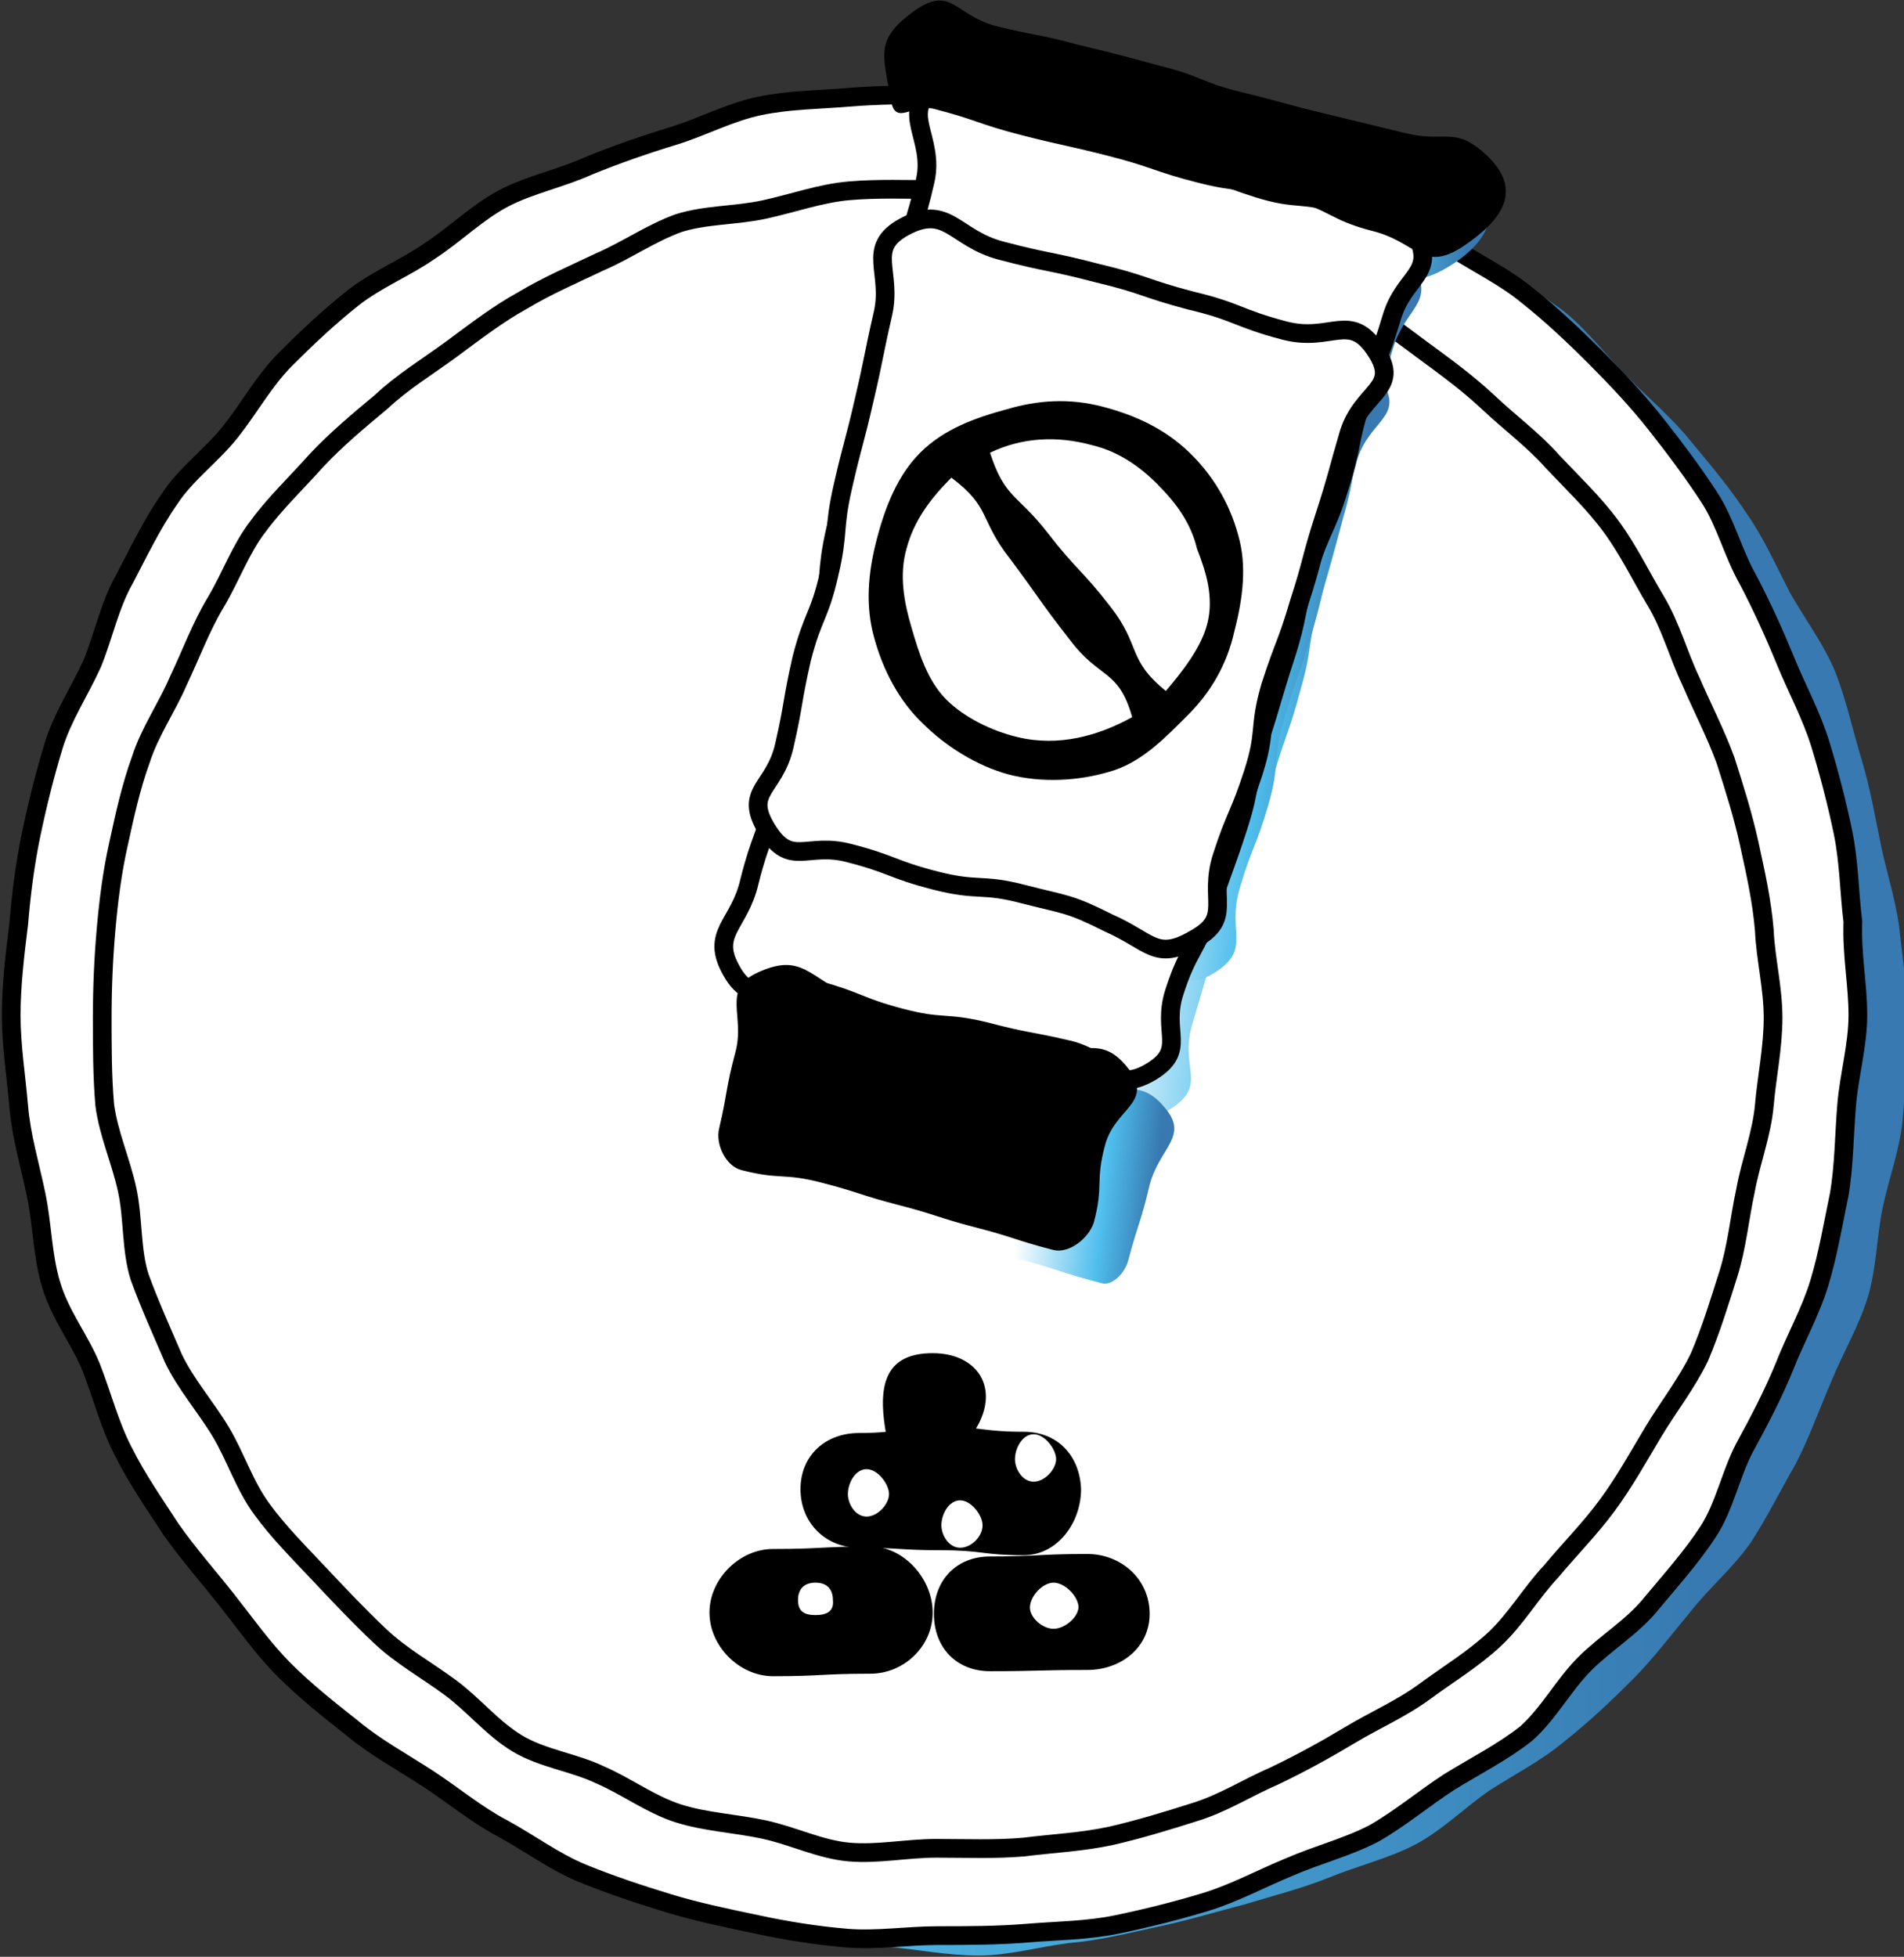 <?xml version="1.0" encoding="utf-8"?>
<!-- Generator: Adobe Illustrator 22.0.1, SVG Export Plug-In . SVG Version: 6.00 Build 0)  -->
<svg version="1.1" id="Livello_1" xmlns="http://www.w3.org/2000/svg" xmlns:xlink="http://www.w3.org/1999/xlink" x="0px" y="0px"
	 viewBox="0 0 152.7 156.9" style="enable-background:new 0 0 152.7 156.9;" xml:space="preserve">
<rect x="0" y="0" width="152.7" height="156.9" fill="#333333" stroke="none"/>
<g>
	<g>
		<linearGradient id="SVGID_1_" gradientUnits="userSpaceOnUse" x1="4.344" y1="82.722" x2="152.675" y2="82.722">
			<stop  offset="0" style="stop-color:#FFFFFF"/>
			<stop  offset="0.353" style="stop-color:#4FBEED"/>
			<stop  offset="0.895" style="stop-color:#3779B0"/>
		</linearGradient>
		<path style="fill:url(#SVGID_1_);" d="M78.4,8.6c-2.4,0-4.9-0.1-7.3,0.1c-2.4,0.2-4.8,0.7-7.2,1.1c-2.4,0.5-4.7,1.2-7,1.9
			c-2.3,0.7-4.8,1.1-7,2c-2.2,0.9-4.4,2-6.6,3.2c-2.1,1.1-4.1,2.7-6.1,4c-2,1.3-3.8,3-5.6,4.6c-1.9,1.5-3.5,3.3-5.2,5
			c-1.7,1.7-3.9,3-5.4,4.8c-1.5,1.9-2.7,4-4,6c-1.3,2-2.3,4.2-3.4,6.4c-1.1,2.1-2.3,4.2-3.2,6.5c-0.9,2.2-1.7,4.5-2.4,6.8
			c-0.7,2.3-1.8,4.5-2.3,6.9c-0.5,2.4-0.3,4.8-0.6,7.2c-0.2,2.4-0.5,4.8-0.5,7.2c0,2.4-0.3,4.9-0.1,7.3c0.2,2.4,1.3,4.7,1.8,7.1
			c0.5,2.4,1.1,4.7,1.8,7c0.7,2.3,1.2,4.7,2.1,6.9c0.9,2.2,1.5,4.7,2.6,6.8c1.1,2.1,3,3.9,4.3,5.9c1.3,2,2.3,4.3,3.8,6.2
			c1.5,1.9,3.3,3.6,5,5.3c1.7,1.7,3.8,3,5.7,4.6c1.9,1.5,3.8,2.9,5.8,4.3c2,1.3,4,2.8,6.1,3.9c2.1,1.1,4.3,2.2,6.6,3.1
			c2.2,0.9,4.5,1.6,6.9,2.3c2.3,0.7,4.5,1.9,6.9,2.4c2.4,0.5,4.8,0.5,7.3,0.7c2.4,0.2,4.8,0.7,7.3,0.7c2.4,0,4.8-0.7,7.2-1
			c2.4-0.2,4.8-0.8,7.1-1.3c2.4-0.5,4.7-1.2,7-1.8c2.3-0.7,4.7-1.3,6.9-2.2c2.2-0.9,4.7-1.5,6.8-2.6c2.1-1.1,3.9-2.9,5.9-4.3
			c2-1.3,4.2-2.4,6.1-4c1.9-1.5,3.7-3.2,5.4-4.9c1.7-1.7,3.2-3.7,4.7-5.5c1.5-1.9,3.4-3.5,4.8-5.5c1.3-2,2.4-4.2,3.6-6.3
			c1.1-2.1,1.9-4.4,2.9-6.7c0.9-2.2,2.2-4.4,2.9-6.7c0.7-2.3,0.7-4.8,1.2-7.2c0.5-2.4,1.4-4.7,1.6-7.1c0.2-2.4,0.4-4.8,0.4-7.3
			c0-2.4-0.3-4.9-0.6-7.3c-0.2-2.4-1-4.8-1.5-7.1c-0.5-2.4-0.9-4.8-1.6-7.1c-0.7-2.3-1.2-4.7-2.1-7c-0.9-2.2-2.4-4.2-3.6-6.3
			c-1.1-2.1-2.1-4.4-3.5-6.4c-1.3-2-2.9-3.9-4.4-5.7c-1.5-1.9-3.4-3.5-5.1-5.2c-1.7-1.7-3.2-3.7-5-5.2c-1.9-1.5-4.1-2.6-6.1-4
			c-2-1.3-3.9-2.8-6.1-3.9c-2.1-1.1-4.2-2.5-6.4-3.5c-2.2-0.9-4.6-1.5-6.9-2.2c-2.3-0.7-4.6-1.7-7-2.2c-2.4-0.5-4.8-0.8-7.2-1
			C83.3,8.4,80.8,8.6,78.4,8.6z M78.3,149.5c-2.4,0-4.7-0.4-7-0.6c-2.3-0.2-4.6-0.5-6.9-1c-2.3-0.5-4.6-0.9-6.8-1.6
			c-2.2-0.7-4.2-2-6.4-2.9c-2.1-1-4.2-2-6.2-3.1c-2-1.2-4.1-2.2-6-3.5c-1.9-1.4-3.9-2.6-5.6-4.2c-1.7-1.6-3.5-3.1-5.1-4.8
			c-1.6-1.7-2.4-4-3.8-5.9c-1.4-1.9-2.9-3.6-4.1-5.6c-1.2-2-2.5-3.9-3.5-6.1c-0.9-2.1-1.7-4.4-2.4-6.6c-0.7-2.2-1.3-4.5-1.8-6.8
			c-0.5-2.3-0.3-4.6-0.6-7c-0.2-2.3-0.8-4.6-0.8-7c0-2.4,0.3-4.7,0.6-7c0.2-2.3,1-4.6,1.5-6.8c0.5-2.3,0.4-4.7,1.1-6.9
			c0.7-2.2,1.5-4.5,2.5-6.6c1-2.1,2.3-4.1,3.5-6.1c1.2-2,2.9-3.7,4.3-5.5c1.4-1.9,2.3-4.1,3.9-5.8c1.6-1.7,3.6-2.9,5.4-4.5
			c1.7-1.6,3.4-3.1,5.3-4.5c1.9-1.4,3.6-3,5.6-4.2c2-1.2,4.1-2.3,6.2-3.2c2.1-0.9,4.4-1.6,6.6-2.3c2.2-0.7,4.5-1.3,6.8-1.8
			c2.3-0.5,4.6-1,6.9-1.2c2.3-0.2,4.6,0.2,7,0.2c2.4,0,4.7-0.2,7,0c2.3,0.2,4.6,0.9,6.8,1.4c2.3,0.5,4.7,0.5,6.9,1.2
			c2.2,0.7,4.5,1.4,6.6,2.3c2.1,1,4.3,1.9,6.3,3.1c2,1.2,3.9,2.7,5.8,4c1.9,1.4,3.4,3.3,5.1,4.8c1.7,1.6,3.8,2.8,5.4,4.5
			c1.6,1.7,2.7,3.8,4.1,5.7c1.4,1.9,2.7,3.8,3.8,5.8c1.2,2,2.4,4,3.4,6.1c0.9,2.1,1.3,4.5,2,6.7c0.7,2.2,1.5,4.4,2,6.7
			c0.5,2.3,1.1,4.5,1.4,6.9c0.2,2.3-0.1,4.6-0.1,7c0,2.4,0.4,4.7,0.2,7c-0.2,2.3-1.2,4.5-1.7,6.8c-0.5,2.3-1.1,4.5-1.8,6.7
			c-0.7,2.2-1.3,4.5-2.3,6.6c-1,2.1-1.6,4.4-2.8,6.4c-1.2,2-2.6,3.9-4,5.8c-1.4,1.9-3.1,3.5-4.7,5.2c-1.6,1.7-2.9,3.7-4.6,5.3
			c-1.7,1.6-3.7,2.8-5.6,4.2c-1.9,1.4-3.8,2.7-5.8,3.9c-2,1.2-4,2.5-6.1,3.4c-2.1,0.9-4.5,1.3-6.7,2.1c-2.2,0.7-4.3,1.8-6.6,2.2
			c-2.3,0.5-4.6,0.6-7,0.9C83,149.5,80.6,149.5,78.3,149.5z"/>
	</g>
</g>
<g>
	<path style="fill:#FFFFFF;" d="M149,81.4c0,2.4-0.7,4.8-0.9,7.2c-0.2,2.4-0.2,4.9-0.6,7.2c-0.5,2.4-0.9,4.8-1.6,7.1
		c-0.7,2.3-1.9,4.4-2.8,6.7c-0.9,2.2-2,4.3-3.2,6.5c-1.1,2.1-1.6,4.7-2.9,6.7c-1.3,2-3,3.9-4.5,5.7c-1.5,1.9-3.7,3.2-5.4,4.9
		c-1.7,1.7-2.9,4-4.7,5.6c-1.9,1.5-4.1,2.6-6.2,3.9c-2,1.3-3.9,2.9-6,4.1c-2.1,1.1-4.5,1.7-6.8,2.7c-2.2,0.9-4.4,2.1-6.7,2.8
		c-2.3,0.7-4.7,1.3-7.1,1.8c-2.4,0.5-4.8,0.5-7.2,0.7c-2.4,0.2-4.8,0.2-7.2,0.2c-2.4,0-4.9,0.4-7.3,0.2c-2.4-0.2-4.9-0.6-7.2-1.1
		c-2.4-0.5-4.8-1-7.1-1.7c-2.3-0.7-4.7-1.5-6.9-2.4c-2.2-0.9-4.2-2.4-6.4-3.6c-2.1-1.1-4-2.7-6-4c-2-1.3-4.2-2.5-6-4
		c-1.9-1.5-3.8-3-5.5-4.7c-1.7-1.7-3.1-3.7-4.6-5.6c-1.5-1.9-3.1-3.7-4.5-5.7c-1.3-2-2.7-4-3.8-6.2c-1.1-2.1-1.7-4.5-2.6-6.8
		c-0.9-2.2-2.5-4.2-3.2-6.6c-0.7-2.3-0.7-4.8-1.2-7.2c-0.5-2.4-1.2-4.7-1.4-7.1c-0.2-2.4-0.6-4.8-0.6-7.3c0-2.4,0.3-4.9,0.6-7.3
		c0.2-2.4,0.5-4.8,1-7.2c0.5-2.4,1.1-4.8,1.8-7.1c0.7-2.3,2.1-4.4,3.1-6.6c0.9-2.2,1.4-4.7,2.6-6.8c1.1-2.1,2.2-4.4,3.6-6.4
		c1.3-2,3.4-3.5,4.9-5.4c1.5-1.9,2.7-4.1,4.4-5.8c1.7-1.7,3.5-3.4,5.4-4.9c1.9-1.5,4.2-2.4,6.2-3.8c2-1.3,3.8-3.1,5.9-4.2
		c2.1-1.1,4.6-1.6,6.8-2.6c2.2-0.9,4.5-1.7,6.8-2.4c2.3-0.7,4.5-1.9,6.9-2.4c2.4-0.5,4.8-0.5,7.2-0.7c2.4-0.2,4.8-0.2,7.2-0.2
		c2.4,0,4.9-0.3,7.3-0.1c2.4,0.2,4.8,0.7,7.2,1.2c2.4,0.5,4.7,1.3,7,2c2.3,0.7,4.5,1.7,6.7,2.6c2.2,0.9,4.5,1.8,6.6,2.9
		c2.1,1.1,4.3,2.2,6.3,3.6c2,1.3,4.3,2.4,6.1,3.9c1.9,1.5,3.7,3.2,5.4,4.9c1.7,1.7,3.4,3.5,4.9,5.4c1.5,1.9,3,3.9,4.3,5.9
		c1.3,2,1.9,4.5,3.1,6.6c1.1,2.1,2.1,4.3,3,6.5c0.9,2.2,2.1,4.4,2.8,6.7c0.7,2.3,1.3,4.6,1.8,7c0.5,2.4,0.5,4.8,0.8,7.2
		C148.5,76.6,149,78.9,149,81.4z"/>
	<path style="fill:none;stroke:#000000;stroke-width:1.5;stroke-miterlimit:10;" d="M149,81.4c0,2.4-0.7,4.8-0.9,7.2
		c-0.2,2.4-0.2,4.9-0.6,7.2c-0.5,2.4-0.9,4.8-1.6,7.1c-0.7,2.3-1.9,4.4-2.8,6.7c-0.9,2.2-2,4.3-3.2,6.5c-1.1,2.1-1.6,4.7-2.9,6.7
		c-1.3,2-3,3.9-4.5,5.7c-1.5,1.9-3.7,3.2-5.4,4.9c-1.7,1.7-2.9,4-4.7,5.6c-1.9,1.5-4.1,2.6-6.2,3.9c-2,1.3-3.9,2.9-6,4.1
		c-2.1,1.1-4.5,1.7-6.8,2.7c-2.2,0.9-4.4,2.1-6.7,2.8c-2.3,0.7-4.7,1.3-7.1,1.8c-2.4,0.5-4.8,0.5-7.2,0.7c-2.4,0.2-4.8,0.2-7.2,0.2
		c-2.4,0-4.9,0.4-7.3,0.2c-2.4-0.2-4.9-0.6-7.2-1.1c-2.4-0.5-4.8-1-7.1-1.7c-2.3-0.7-4.7-1.5-6.9-2.4c-2.2-0.9-4.2-2.4-6.4-3.6
		c-2.1-1.1-4-2.7-6-4c-2-1.3-4.2-2.5-6-4c-1.9-1.5-3.8-3-5.5-4.7c-1.7-1.7-3.1-3.7-4.6-5.6c-1.5-1.9-3.1-3.7-4.5-5.7
		c-1.3-2-2.7-4-3.8-6.2c-1.1-2.1-1.7-4.5-2.6-6.8c-0.9-2.2-2.5-4.2-3.2-6.6c-0.7-2.3-0.7-4.8-1.2-7.2c-0.5-2.4-1.2-4.7-1.4-7.1
		c-0.2-2.4-0.6-4.8-0.6-7.3c0-2.4,0.3-4.9,0.6-7.3c0.2-2.4,0.5-4.8,1-7.2c0.5-2.4,1.1-4.8,1.8-7.1c0.7-2.3,2.1-4.4,3.1-6.6
		c0.9-2.2,1.4-4.7,2.6-6.8c1.1-2.1,2.2-4.4,3.6-6.4c1.3-2,3.4-3.5,4.9-5.4c1.5-1.9,2.7-4.1,4.4-5.8c1.7-1.7,3.5-3.4,5.4-4.9
		c1.9-1.5,4.2-2.4,6.2-3.8c2-1.3,3.8-3.1,5.9-4.2c2.1-1.1,4.6-1.6,6.8-2.6c2.2-0.9,4.5-1.7,6.8-2.4c2.3-0.7,4.5-1.9,6.9-2.4
		c2.4-0.5,4.8-0.5,7.2-0.7c2.4-0.2,4.8-0.2,7.2-0.2c2.4,0,4.9-0.3,7.3-0.1c2.4,0.2,4.8,0.7,7.2,1.2c2.4,0.5,4.7,1.3,7,2
		c2.3,0.7,4.5,1.7,6.7,2.6c2.2,0.9,4.5,1.8,6.6,2.9c2.1,1.1,4.3,2.2,6.3,3.6c2,1.3,4.3,2.4,6.1,3.9c1.9,1.5,3.7,3.2,5.4,4.9
		c1.7,1.7,3.4,3.5,4.9,5.4c1.5,1.9,3,3.9,4.3,5.9c1.3,2,1.9,4.5,3.1,6.6c1.1,2.1,2.1,4.3,3,6.5c0.9,2.2,2.1,4.4,2.8,6.7
		c0.7,2.3,1.3,4.6,1.8,7c0.5,2.4,0.5,4.8,0.8,7.2C148.5,76.6,149,78.9,149,81.4z"/>
</g>
<g>
	<path style="fill:#FFFFFF;" d="M142.2,81.6c0,2.4-0.5,4.7-0.7,7c-0.2,2.3-1.1,4.6-1.5,6.8c-0.5,2.3-0.7,4.6-1.4,6.8
		c-0.7,2.2-1.4,4.5-2.3,6.6c-1,2.1-2.5,4-3.7,6c-1.2,2-2.3,4-3.7,5.9c-1.4,1.9-3,3.5-4.5,5.3c-1.6,1.7-2.8,3.8-4.5,5.4
		c-1.7,1.6-3.7,2.8-5.6,4.2c-1.9,1.4-4,2.3-6,3.5c-2,1.2-4,2.3-6.1,3.3c-2.1,0.9-4.1,2.2-6.4,2.9c-2.2,0.7-4.5,1.4-6.7,1.9
		c-2.3,0.5-4.6,0.6-7,0.9c-2.3,0.2-4.6,0.1-7,0.1c-2.4,0-4.7,0.5-7,0.3c-2.3-0.2-4.5-1.3-6.8-1.8c-2.3-0.5-4.7-0.6-6.9-1.3
		c-2.2-0.7-4.2-2.2-6.3-3.1c-2.1-1-4.6-1.3-6.6-2.5c-2-1.2-3.5-3.1-5.4-4.5c-1.9-1.4-3.9-2.5-5.6-4.1c-1.7-1.6-3.3-3.3-4.9-5
		c-1.6-1.7-3.3-3.4-4.6-5.2c-1.4-1.9-2.1-4.2-3.3-6.2c-1.2-2-2.8-3.8-3.8-5.9c-0.9-2.1-1.9-4.3-2.7-6.5c-0.7-2.2-0.5-4.7-1-7
		c-0.5-2.3-1.5-4.5-1.8-6.8c-0.2-2.3-0.2-4.7-0.2-7c0-2.4,0.1-4.7,0.3-7c0.2-2.3,0.5-4.7,1-6.9c0.5-2.3,1-4.6,1.8-6.8
		c0.7-2.2,2.1-4.2,3-6.3c1-2.1,1.8-4.3,3-6.3c1.2-2,2-4.3,3.4-6.1c1.4-1.9,3.1-3.5,4.7-5.3c1.6-1.7,3.4-3.2,5.2-4.7
		c1.7-1.6,3.7-2.8,5.6-4.2c1.9-1.4,3.7-2.8,5.7-3.9c2-1.2,4.1-2.1,6.2-3.1c2.1-0.9,4.1-2.3,6.3-3.1c2.2-0.7,4.6-0.6,6.9-1.1
		c2.3-0.5,4.5-1.3,6.8-1.5c2.3-0.2,4.6-0.1,7-0.1c2.4,0,4.7-0.5,7-0.3c2.3,0.2,4.7,0.5,7,1c2.3,0.5,4.3,1.9,6.5,2.6
		c2.2,0.7,4.6,1.1,6.7,2c2.1,1,4,2.4,6,3.5c2,1.2,3.8,2.6,5.7,4c1.9,1.4,3.7,2.7,5.4,4.3c1.7,1.6,3.6,3,5.1,4.7
		c1.6,1.7,3.3,3.3,4.7,5.2c1.4,1.9,2.4,4,3.6,6c1.2,2,1.8,4.3,2.8,6.4c0.9,2.1,2,4.2,2.8,6.4c0.7,2.2,1.4,4.4,1.9,6.7
		c0.5,2.3,1,4.5,1.2,6.9C141.6,76.9,142.2,79.2,142.2,81.6z"/>
	<path style="fill:none;stroke:#000000;stroke-width:1.5;stroke-miterlimit:10;" d="M142.2,81.6c0,2.4-0.5,4.7-0.7,7
		c-0.2,2.3-1.1,4.6-1.5,6.8c-0.5,2.3-0.7,4.6-1.4,6.8c-0.7,2.2-1.4,4.5-2.3,6.6c-1,2.1-2.5,4-3.7,6c-1.2,2-2.3,4-3.7,5.9
		c-1.4,1.9-3,3.5-4.5,5.3c-1.6,1.7-2.8,3.8-4.5,5.4c-1.7,1.6-3.7,2.8-5.6,4.2c-1.9,1.4-4,2.3-6,3.5c-2,1.2-4,2.3-6.1,3.3
		c-2.1,0.9-4.1,2.2-6.4,2.9c-2.2,0.7-4.5,1.4-6.7,1.9c-2.3,0.5-4.6,0.6-7,0.9c-2.3,0.2-4.6,0.1-7,0.1c-2.4,0-4.7,0.5-7,0.3
		c-2.3-0.2-4.5-1.3-6.8-1.8c-2.3-0.5-4.7-0.6-6.9-1.3c-2.2-0.7-4.2-2.2-6.3-3.1c-2.1-1-4.6-1.3-6.6-2.5c-2-1.2-3.5-3.1-5.4-4.5
		c-1.9-1.4-3.9-2.5-5.6-4.1c-1.7-1.6-3.3-3.3-4.9-5c-1.6-1.7-3.3-3.4-4.6-5.2c-1.4-1.9-2.1-4.2-3.3-6.2c-1.2-2-2.8-3.8-3.8-5.9
		c-0.9-2.1-1.9-4.3-2.7-6.5c-0.7-2.2-0.5-4.7-1-7c-0.5-2.3-1.5-4.5-1.8-6.8c-0.2-2.3-0.2-4.7-0.2-7c0-2.4,0.1-4.7,0.3-7
		c0.2-2.3,0.5-4.7,1-6.9c0.5-2.3,1-4.6,1.8-6.8c0.7-2.2,2.1-4.2,3-6.3c1-2.1,1.8-4.3,3-6.3c1.2-2,2-4.3,3.4-6.1
		c1.4-1.9,3.1-3.5,4.7-5.3c1.6-1.7,3.4-3.2,5.2-4.7c1.7-1.6,3.7-2.8,5.6-4.2c1.9-1.4,3.7-2.8,5.7-3.9c2-1.2,4.1-2.1,6.2-3.1
		c2.1-0.9,4.1-2.3,6.3-3.1c2.2-0.7,4.6-0.6,6.9-1.1c2.3-0.5,4.5-1.3,6.8-1.5c2.3-0.2,4.6-0.1,7-0.1c2.4,0,4.7-0.5,7-0.3
		c2.3,0.2,4.7,0.5,7,1c2.3,0.5,4.3,1.9,6.5,2.6c2.2,0.7,4.6,1.1,6.7,2c2.1,1,4,2.4,6,3.5c2,1.2,3.8,2.6,5.7,4
		c1.9,1.4,3.7,2.7,5.4,4.3c1.7,1.6,3.6,3,5.1,4.7c1.6,1.7,3.3,3.3,4.7,5.2c1.4,1.9,2.4,4,3.6,6c1.2,2,1.8,4.3,2.8,6.4
		c0.9,2.1,2,4.2,2.8,6.4c0.7,2.2,1.4,4.4,1.9,6.7c0.5,2.3,1,4.5,1.2,6.9C141.6,76.9,142.2,79.2,142.2,81.6z"/>
</g>
<g>
	<g>
		<g>
			<path d="M69.8,124c-3.9,0-3.9,0.2-7.8,0.2c-2.7,0-5.1,2.4-5.1,5.1c0,2.7,2.4,5.1,5.1,5.1c3.9,0,3.9-0.2,7.8-0.2
				c2.7,0,5-2.2,5-4.9C74.8,126.6,72.5,124,69.8,124z M65.4,129.5c-0.9,0-1.4-0.3-1.4-1.2c0-0.9,0.5-1.4,1.4-1.4
				c0.9,0,1.4,0.5,1.4,1.4C66.9,129.2,66.3,129.5,65.4,129.5z"/>
		</g>
		<g>
			<path d="M87.2,124.6c-3.9,0-3.9,0.2-7.8,0.2c-2.7,0-4.5,1.9-4.5,4.6c0,2.7,1.8,4.6,4.5,4.6c3.9,0,3.9-0.1,7.8-0.1
				c2.7,0,5-1.8,5-4.5C92.2,126.6,89.9,124.6,87.2,124.6z M84.5,130.6c-0.9,0-1.9-0.9-1.9-1.7c0-0.9,1-2,1.9-2c0.9,0,2,1.1,2,2
				C86.4,129.8,85.3,130.6,84.5,130.6z"/>
		</g>
		<g>
			<path d="M82.1,114.8c-3.3,0-3.3-0.4-6.6-0.4c-3.3,0-3.3,0.5-6.6,0.5c-2.7,0-4.7,1.8-4.7,4.5c0,2.7,2,4.7,4.7,4.7
				c3.3,0,3.3,0.2,6.6,0.2c3.3,0,3.3,0.4,6.6,0.4c2.7,0,4.6-2.6,4.6-5.3C86.6,116.7,84.8,114.8,82.1,114.8z M69.5,121.6
				c-0.9,0-1.5-1-1.5-1.8c0-0.9,0.6-2,1.5-2c0.9,0,1.8,1.2,1.8,2C71.3,120.6,70.4,121.6,69.5,121.6z M77,124.1c-0.9,0-1.5-1-1.5-1.8
				c0-0.9,0.6-2,1.5-2c0.9,0,1.8,1.2,1.8,2C78.8,123.2,77.9,124.1,77,124.1z M82.9,118.8c-0.9,0-1.5-1-1.5-1.8c0-0.9,0.6-2,1.5-2
				s1.8,1.2,1.8,2C84.7,117.8,83.8,118.8,82.9,118.8z"/>
		</g>
		<g>
			<path d="M75.6,116.2c0,0.7-0.4,1.4-1.2,1.4s-1.8-0.7-1.8-1.4c0-0.7,1.1-1.1,1.8-1.1S75.6,115.5,75.6,116.2z"/>
		</g>
		<g>
			<path d="M85.2,121.1c0,0.7-0.2,1.7-1,1.7c-0.7,0-1.7-0.9-1.7-1.7c0-0.7,0.9-1.1,1.7-1.1C85,120,85.2,120.3,85.2,121.1z"/>
		</g>
		<g>
			<path d="M81.8,128.9c0,0.7-0.2,0.9-0.9,0.9s-1.8-0.2-1.8-0.9s1.1-0.9,1.8-0.9S81.8,128.1,81.8,128.9z"/>
		</g>
		<g>
			<path d="M70.5,132.5c0,0.7-1,1.7-1.8,1.7c-0.7,0-1.8-0.9-1.8-1.7s1.1-1.2,1.8-1.2C69.5,131.3,70.5,131.7,70.5,132.5z"/>
		</g>
		<g>
			<path d="M61.8,131.6c0,0.7-0.9,1-1.7,1s-1-0.3-1-1s0.3-1,1-1S61.8,130.8,61.8,131.6z"/>
		</g>
		<g>
			<path d="M72.3,126.7c0,0.7-0.8,1.1-1.5,1.1c-0.7,0-1-0.4-1-1.1s0.3-1.1,1-1.1C71.5,125.7,72.3,126,72.3,126.7z"/>
		</g>
		<g>
			<path d="M78.3,114.5c1.9-3.2,0.1-6-3.5-6c-3.7,0-4.4,2.4-3.8,6.1C71.6,118.5,76.4,117.6,78.3,114.5z"/>
		</g>
	</g>
</g>
<g>
	<g>
		<path style="fill:#FFFFFF;" d="M75.1,7c-3.1,1.9-0.1,4-0.9,7.5c-0.8,3.5-1.1,3.5-1.9,7c-0.8,3.5-1.3,3.4-2.1,6.9
			c-0.8,3.5-0.3,3.7-1.1,7.2c-0.8,3.5-1.3,3.4-2.1,6.9c-0.8,3.5-0.3,3.7-1.1,7.2c-0.8,3.5-1.3,3.4-2.1,6.9c-0.8,3.5-0.7,3.6-1.6,7.1
			c-0.8,3.5-1.2,3.4-2.1,7c-0.8,3.5-3.2,4.1-1.4,7.2c1.7,3,3.5,0.7,6.9,1.5c3.3,0.9,3.2,1.3,6.6,2.2c3.4,0.9,3.5,0.3,6.8,1.1
			c3.4,0.9,3.4,0.7,6.8,1.5c3.4,0.9,3.4,3.5,6.4,1.8c3.1-1.8,0.9-3.2,2-6.5c1.1-3.4,1.7-3.2,2.8-6.5c1.1-3.4,1.2-3.3,2.3-6.7
			c1.1-3.4,0.6-3.5,1.7-6.9c1.1-3.4,1-3.4,2.1-6.8c1.1-3.4,0.7-3.5,1.8-6.9c1.1-3.4,1.5-3.3,2.5-6.6c1.1-3.4,0.7-3.5,1.8-6.9
			c1.1-3.4,1.4-3.3,2.4-6.7s3.6-3.5,2-6.7c-1.5-3-2.9-1.5-6.1-2.4c-3.2-1-3.4-0.3-6.6-1.3c-3.2-1-3.1-1.3-6.3-2.3
			c-3.2-1-3.1-1.1-6.3-2.1c-3.2-1-3.4-0.3-6.2-2C78.7,6.9,77.9,5.2,75.1,7z"/>
	</g>
	<g>
		<path style="fill:#FFFFFF;" d="M117.2,19.7c-3.1,2-3.5-0.4-7.1-1.3c-3.5-0.9-3.3-1.7-6.9-2.6c-3.5-0.9-3.7-0.4-7.2-1.3
			c-3.5-0.9-3.5-1.2-7-2.1c-3.5-0.9-3.6-0.8-7.1-1.7c-3.5-0.9-3.5-1.2-7-2.1c-1.8-0.4-3,1.3-3.3-0.5c-0.7-3.9-1.3-4.9,1.9-7.2
			c2.8-1.9,3,0.4,6.3,1.3C83,3,83.1,2.8,86.4,3.7c3.3,0.8,3.3,0.8,6.6,1.7c3.3,0.8,3.2,1.3,6.5,2.1c3.3,0.8,3.3,0.9,6.6,1.7
			c3.3,0.8,3.3,0.8,6.6,1.6c3.3,0.8,3.9-0.6,6.4,1.7C122,15.2,120.5,17.5,117.2,19.7z"/>
	</g>
	<g>
		<path style="fill:#FFFFFF;" d="M95.8,75.3c3.1-1.7,1.1-3.2,2.2-6.6c1.1-3.4,1.4-3.3,2.5-6.7c1.1-3.4,0.4-3.6,1.4-7
			c1.1-3.4,1.3-3.3,2.3-6.7c1.1-3.4,0.9-3.4,2-6.8c1.1-3.4,1-3.4,2-6.8c1.1-3.4,4.1-3.5,2.2-6.5c-2.1-3.3-3.6-0.7-7.4-1.7
			c-3.8-1-3.7-1.5-7.5-2.4c-3.8-1-3.7-1.3-7.5-2.2c-3.8-1-3.9-0.8-7.7-1.8c-3.8-1-4.3-3.8-7.8-1.9c-3.1,1.7-0.9,3.6-1.7,7
			c-0.8,3.5-0.7,3.5-1.5,6.9c-0.8,3.5-0.9,3.4-1.7,6.9c-0.8,3.5-0.3,3.6-1.1,7c-0.8,3.5-1.3,3.3-2.2,6.8c-0.8,3.5-0.6,3.5-1.4,7
			s-3.3,3.6-1.4,6.7c1.9,3.1,3.2,1,6.6,1.9c3.5,0.9,3.4,1.3,6.9,2.2c3.5,0.9,3.7,0.2,7.1,1.1c3.5,0.9,3.6,0.7,6.8,2.3
			C92.3,75.5,92.7,77.1,95.8,75.3z"/>
	</g>
	<g>
		<path style="fill:#FFFFFF;" d="M88.5,32.3c-2.7-0.7-5.3-0.5-7.8,0.2c-2.6,0.7-5.1,1.9-6.9,3.8c-1.8,1.8-3.2,4.3-3.9,7
			c-0.7,2.7-0.5,5.5,0.2,8c0.7,2.6,2,5.1,3.9,7c1.8,1.8,4.3,3.2,7,3.9c2.7,0.7,5.6,0.7,8,0c2.6-0.7,4.5-2.8,6.3-4.7
			c1.8-1.8,3.7-3.8,4.4-6.5c0.7-2.7,0.5-5.5-0.2-8c-0.7-2.6-2.1-5-4-6.9C93.6,34.1,91.1,33,88.5,32.3z M96.5,50
			c-0.5,1.9-1.5,3.7-2.8,5c-3.1-2.5-2.2-3.3-4.6-6.5c-2.4-3.1-2.4-3.1-4.8-6.3c-2.4-3.1-3.7-2.4-4.8-6.2c2.5-1.2,5.2-1.3,8.1-0.5
			c2.1,0.5,3.9,1.5,5.3,3c1.5,1.5,2.5,3.2,3.1,5.3C96.6,45.8,97,47.8,96.5,50z M81.7,58.8c-2.1-0.5-4.1-1.6-5.5-3
			c-1.5-1.5-2.4-3.5-2.9-5.5c-0.6-2-0.6-4-0.1-6.2c0.6-2.3,1.5-4.2,3.1-5.7c3.2,2.4,2.3,3.3,4.7,6.4c2.4,3.2,2.5,3.2,4.9,6.4
			c2.4,3.2,3.7,2.4,4.8,6.3C88,59.1,85,59.6,81.7,58.8z"/>
	</g>
	<g>
		<path style="fill:#FFFFFF;" d="M60.8,78.1c-2.8,1.3-0.9,3.3-1.7,6.3c-0.8,3-0.6,3.1-1.3,6.1c-0.3,1.2,0.5,2.9,1.7,3.2
			c3.1,0.8,3.3,0.2,6.4,1c3.1,0.8,3.1,1,6.2,1.8c3.1,0.8,3.1,1,6.2,1.8c3.1,0.8,3.1,1,6.2,1.8c1.2,0.3,2.7-0.9,3.1-2.1
			c0.8-3,0.1-3.2,0.9-6.2s3.8-3.4,2-5.9c-2.3-3.1-3.7-0.9-7.4-1.9c-3.7-0.9-3.6-1.1-7.3-2c-3.7-0.9-4-0.1-7.3-1.8
			C64.7,78.4,64.3,76.5,60.8,78.1z"/>
	</g>
</g>
<g>
	<g>
		
			<linearGradient id="SVGID_2_" gradientUnits="userSpaceOnUse" x1="-116.348" y1="4.754" x2="-58.795" y2="4.754" gradientTransform="matrix(0.586 -0.105 -0.105 0.973 146.483 37.287)">
			<stop  offset="0.408" style="stop-color:#FFFFFF"/>
			<stop  offset="0.748" style="stop-color:#4FBEED"/>
			<stop  offset="0.949" style="stop-color:#3779B0"/>
		</linearGradient>
		<path style="fill:url(#SVGID_2_);" d="M92.4,13.6c-3.2,1.7-0.2,4-1,7.5c-0.9,3.5-1.1,3.5-2,7c-0.9,3.5-1.3,3.4-2.2,6.9
			c-0.9,3.5-0.3,3.7-1.2,7.2c-0.9,3.5-1.3,3.4-2.2,6.9c-0.9,3.5-0.3,3.7-1.2,7.2c-0.9,3.5-1.3,3.4-2.2,6.9c-0.9,3.5-0.8,3.5-1.6,7.1
			c-0.9,3.5-1.3,3.4-2.1,7c-0.9,3.5-3.2,4-1.5,7.2c1.5,2.9,3.3,0.6,6.4,1.4c3.1,0.8,3,1.2,6.1,2c3.1,0.8,3.5,2.8,6.2,1
			c3-1.9,0.7-3.3,1.7-6.7c1-3.4,1-3.4,2-6.8c1-3.4,1-3.4,2-6.8c1-3.4,1.7-3.2,2.6-6.6c1-3.4,1.2-3.3,2.1-6.7c1-3.4,0.5-3.5,1.5-6.9
			c1-3.4,1-3.4,1.9-6.8c1-3.4,0.6-3.5,1.6-6.9c1-3.4,1.4-3.3,2.4-6.7s3.4-3.6,1.7-6.7c-1.8-3.3-3.3-1.3-6.8-2.5
			c-3.5-1.2-4-0.3-7.2-2.3C96.1,14.3,95.7,11.9,92.4,13.6z"/>
	</g>
	<g>
		
			<linearGradient id="SVGID_3_" gradientUnits="userSpaceOnUse" x1="-103.101" y1="-31.721" x2="-50.742" y2="-31.721" gradientTransform="matrix(0.586 -0.105 -0.105 0.973 146.483 37.287)">
			<stop  offset="0.408" style="stop-color:#FFFFFF"/>
			<stop  offset="0.748" style="stop-color:#4FBEED"/>
			<stop  offset="0.949" style="stop-color:#3779B0"/>
		</linearGradient>
		<path style="fill:url(#SVGID_3_);" d="M115.8,21.6c-3.6,2-4-0.5-7.9-1.5c-4-1-3.8-1.8-7.7-2.8c-4-1-4.1-0.5-8.1-1.5
			c-1-0.3-1.7,0.4-1.7-0.6c0-3.9-1.4-5.2,1.8-7.5c2.7-1.9,3,1.1,6.3,2c3.2,0.8,3.3,0.7,6.5,1.5c3.2,0.8,3.2,1,6.4,1.8
			c3.2,0.8,4.1-1.1,6.6,1.2C120.9,16.9,119.2,19.7,115.8,21.6z"/>
	</g>
	<g>
		
			<linearGradient id="SVGID_4_" gradientUnits="userSpaceOnUse" x1="-113.628" y1="4.75" x2="-61.856" y2="4.75" gradientTransform="matrix(0.586 -0.105 -0.105 0.973 146.483 37.287)">
			<stop  offset="0.408" style="stop-color:#FFFFFF"/>
			<stop  offset="0.748" style="stop-color:#4FBEED"/>
			<stop  offset="0.949" style="stop-color:#3779B0"/>
		</linearGradient>
		<path style="fill:url(#SVGID_4_);" d="M97.4,78c3-1.9,1-3.2,2-6.7c1-3.4,1.3-3.3,2.3-6.7c1-3.4,0.3-3.6,1.3-7
			c1-3.4,1.2-3.4,2.2-6.8c1-3.4,0.8-3.5,1.8-6.9c1-3.4,0.9-3.5,1.8-6.9c1-3.4,3.9-3.5,2-6.5c-1.9-3.1-3.3-0.7-6.9-1.6
			c-3.6-0.9-3.4-1.4-7-2.3c-3.6-0.9-4.1-3.9-7.3-2.1c-3.1,1.8-0.9,3.7-1.7,7.2c-0.8,3.5-0.8,3.5-1.7,6.9c-0.8,3.5-0.8,3.5-1.7,6.9
			C83.8,49,84,49,83.1,52.5c-0.8,3.5-0.9,3.4-1.8,6.9c-0.8,3.5-0.3,3.6-1.2,7c-0.8,3.5-3.9,3.7-2.2,6.8c1.6,2.9,3.3,0.7,6.6,1.5
			c3.3,0.8,3.6-0.1,6.7,1.4C94.4,77.7,94.6,79.7,97.4,78z"/>
	</g>
	<g>
		
			<linearGradient id="SVGID_5_" gradientUnits="userSpaceOnUse" x1="-115.704" y1="46.97" x2="-81.02" y2="46.97" gradientTransform="matrix(0.586 -0.105 -0.105 0.973 146.483 37.287)">
			<stop  offset="0.408" style="stop-color:#FFFFFF"/>
			<stop  offset="0.748" style="stop-color:#4FBEED"/>
			<stop  offset="0.949" style="stop-color:#3779B0"/>
		</linearGradient>
		<path style="fill:url(#SVGID_5_);" d="M76.6,84.4c-2.9,1.2-0.9,3.3-1.7,6.3c-0.8,3-0.6,3.1-1.3,6.1c-0.3,1.2,0,2.8,0.7,2.9
			c3.5,0.9,3.7,0.3,7.2,1.2c3.5,0.9,3.4,1.1,6.9,2c0.7,0.2,1.8-0.7,2.1-1.9c0.8-3,1-3,1.7-6c0.8-3,3.2-3.9,1.2-6.2
			c-2.7-3.3-4.8,0.3-8.6-1.6C80.6,85.3,80.5,82.8,76.6,84.4z"/>
	</g>
</g>
<g>
	<path style="fill:none;" d="M109,78.8c-3.3,1.8-3.6-1-7.2-1.9c-3.6-0.9-3.7-0.6-7.3-1.5c-3.6-0.9-3.5-1.2-7.2-2.1
		c-3.6-0.9-3.6-0.8-7.3-1.7c-3.6-0.9-3.6-1.1-7.2-2c-3.6-0.9-3.7-0.5-7.3-1.4c-3.6-0.9-3.6-0.9-7.2-1.9c-3.6-0.9-5.4,1.2-7.4-2
		c-1.9-3,1.1-3.6,2-7c0.9-3.4,0.5-3.5,1.4-7c0.9-3.4,1.1-3.4,2-6.8c0.9-3.4,0.9-3.4,1.8-6.9c0.9-3.4,1.2-3.4,2.1-6.8
		c0.9-3.4,0.8-3.5,1.6-6.9c0.9-3.4-1.3-4.8,1.8-6.5c3.3-1.8,3.4,0.4,7,1.4c3.6,0.9,3.6,0.8,7.3,1.7c3.6,0.9,3.6,1,7.2,1.9
		c3.6,0.9,3.7,0.7,7.3,1.7c3.6,0.9,3.4,1.6,7.1,2.5c3.6,0.9,3.7,0.7,7.3,1.6c3.6,0.9,3.8,0.3,7.4,1.3s5.4-1,7.3,2.1
		c1.9,3-1.5,3.5-2.4,6.9c-0.9,3.4-0.2,3.6-1.1,7.1c-0.9,3.4-1.6,3.3-2.5,6.7c-0.9,3.4-0.7,3.5-1.6,6.9c-0.9,3.4-0.1,3.6-1,7.1
		c-0.9,3.4-1.6,3.2-1.7,6.8C111.1,75.8,112.1,77.1,109,78.8z"/>
</g>
<g>
	<g>
		<path style="fill:#FFFFFF;" d="M75.1,7c-3.1,1.9-0.1,4-0.9,7.5c-0.8,3.5-1.1,3.5-1.9,7c-0.8,3.5-1.3,3.4-2.1,6.9
			c-0.8,3.5-0.3,3.7-1.1,7.2c-0.8,3.5-1.3,3.4-2.1,6.9c-0.8,3.5-0.3,3.7-1.1,7.2c-0.8,3.5-1.3,3.4-2.1,6.9c-0.8,3.5-0.7,3.6-1.6,7.1
			c-0.8,3.5-1.2,3.4-2.1,7c-0.8,3.5-3.2,4.1-1.4,7.2c1.7,3,3.5,0.7,6.9,1.5c3.3,0.9,3.2,1.3,6.6,2.2c3.4,0.9,3.5,0.3,6.8,1.1
			c3.4,0.9,3.4,0.7,6.8,1.5c3.4,0.9,3.4,3.5,6.4,1.8c3.1-1.8,0.9-3.2,2-6.5c1.1-3.4,1.7-3.2,2.8-6.5c1.1-3.4,1.2-3.3,2.3-6.7
			c1.1-3.4,0.6-3.5,1.7-6.9c1.1-3.4,1-3.4,2.1-6.8c1.1-3.4,0.7-3.5,1.8-6.9c1.1-3.4,1.5-3.3,2.5-6.6c1.1-3.4,0.7-3.5,1.8-6.9
			c1.1-3.4,1.4-3.3,2.4-6.7s3.6-3.5,2-6.7c-1.5-3-2.9-1.5-6.1-2.4c-3.2-1-3.4-0.3-6.6-1.3c-3.2-1-3.1-1.3-6.3-2.3
			c-3.2-1-3.1-1.1-6.3-2.1c-3.2-1-3.4-0.3-6.2-2C78.7,6.9,77.9,5.2,75.1,7z"/>
		<path style="fill:none;stroke:#000000;stroke-width:1.5;stroke-miterlimit:10;" d="M75.1,7c-3.1,1.9-0.1,4-0.9,7.5
			c-0.8,3.5-1.1,3.5-1.9,7c-0.8,3.5-1.3,3.4-2.1,6.9c-0.8,3.5-0.3,3.7-1.1,7.2c-0.8,3.5-1.3,3.4-2.1,6.9c-0.8,3.5-0.3,3.7-1.1,7.2
			c-0.8,3.5-1.3,3.4-2.1,6.9c-0.8,3.5-0.7,3.6-1.6,7.1c-0.8,3.5-1.2,3.4-2.1,7c-0.8,3.5-3.2,4.1-1.4,7.2c1.7,3,3.5,0.7,6.9,1.5
			c3.3,0.9,3.2,1.3,6.6,2.2c3.4,0.9,3.5,0.3,6.8,1.1c3.4,0.9,3.4,0.7,6.8,1.5c3.4,0.9,3.4,3.5,6.4,1.8c3.1-1.8,0.9-3.2,2-6.5
			c1.1-3.4,1.7-3.2,2.8-6.5c1.1-3.4,1.2-3.3,2.3-6.7c1.1-3.4,0.6-3.5,1.7-6.9c1.1-3.4,1-3.4,2.1-6.8c1.1-3.4,0.7-3.5,1.8-6.9
			c1.1-3.4,1.5-3.3,2.5-6.6c1.1-3.4,0.7-3.5,1.8-6.9c1.1-3.4,1.4-3.3,2.4-6.7s3.6-3.5,2-6.7c-1.5-3-2.9-1.5-6.1-2.4
			c-3.2-1-3.4-0.3-6.6-1.3c-3.2-1-3.1-1.3-6.3-2.3c-3.2-1-3.1-1.1-6.3-2.1c-3.2-1-3.4-0.3-6.2-2C78.7,6.9,77.9,5.2,75.1,7z"/>
	</g>
	<g>
		<path d="M117.2,19.7c-3.1,2-3.5-0.4-7.1-1.3c-3.5-0.9-3.3-1.7-6.9-2.6c-3.5-0.9-3.7-0.4-7.2-1.3c-3.5-0.9-3.5-1.2-7-2.1
			c-3.5-0.9-3.6-0.8-7.1-1.7c-3.5-0.9-3.5-1.2-7-2.1c-1.8-0.4-3,1.3-3.3-0.5c-0.7-3.9-1.3-4.9,1.9-7.2c2.8-1.9,3,0.4,6.3,1.3
			C83,3,83.1,2.8,86.4,3.7c3.3,0.8,3.3,0.8,6.6,1.7c3.3,0.8,3.2,1.3,6.5,2.1c3.3,0.8,3.3,0.9,6.6,1.7c3.3,0.8,3.3,0.8,6.6,1.6
			c3.3,0.8,3.9-0.6,6.4,1.7C122,15.2,120.5,17.5,117.2,19.7z"/>
		<path style="fill:none;stroke:#000000;stroke-width:0.25;stroke-miterlimit:10;" d="M117.2,19.7c-3.1,2-3.5-0.4-7.1-1.3
			c-3.5-0.9-3.3-1.7-6.9-2.6c-3.5-0.9-3.7-0.4-7.2-1.3c-3.5-0.9-3.5-1.2-7-2.1c-3.5-0.9-3.6-0.8-7.1-1.7c-3.5-0.9-3.5-1.2-7-2.1
			c-1.8-0.4-3,1.3-3.3-0.5c-0.7-3.9-1.3-4.9,1.9-7.2c2.8-1.9,3,0.4,6.3,1.3C83,3,83.1,2.8,86.4,3.7c3.3,0.8,3.3,0.8,6.6,1.7
			c3.3,0.8,3.2,1.3,6.5,2.1c3.3,0.8,3.3,0.9,6.6,1.7c3.3,0.8,3.3,0.8,6.6,1.6c3.3,0.8,3.9-0.6,6.4,1.7
			C122,15.2,120.5,17.5,117.2,19.7z"/>
	</g>
	<g>
		<path style="fill:#FFFFFF;" d="M95.8,75.3c3.1-1.7,1.1-3.2,2.2-6.6c1.1-3.4,1.4-3.3,2.5-6.7c1.1-3.4,0.4-3.6,1.4-7
			c1.1-3.4,1.3-3.3,2.3-6.7c1.1-3.4,0.9-3.4,2-6.8c1.1-3.4,1-3.4,2-6.8c1.1-3.4,4.1-3.5,2.2-6.5c-2.1-3.3-3.6-0.7-7.4-1.7
			c-3.8-1-3.7-1.5-7.5-2.4c-3.8-1-3.7-1.3-7.5-2.2c-3.8-1-3.9-0.8-7.7-1.8c-3.8-1-4.3-3.8-7.8-1.9c-3.1,1.7-0.9,3.6-1.7,7
			c-0.8,3.5-0.7,3.5-1.5,6.9c-0.8,3.5-0.9,3.4-1.7,6.9c-0.8,3.5-0.3,3.6-1.1,7c-0.8,3.5-1.3,3.3-2.2,6.8c-0.8,3.5-0.6,3.5-1.4,7
			s-3.3,3.6-1.4,6.7c1.9,3.1,3.2,1,6.6,1.9c3.5,0.9,3.4,1.3,6.9,2.2c3.5,0.9,3.7,0.2,7.1,1.1c3.5,0.9,3.6,0.7,6.8,2.3
			C92.3,75.5,92.7,77.1,95.8,75.3z"/>
		<path style="fill:none;stroke:#000000;stroke-width:1.5;stroke-miterlimit:10;" d="M95.8,75.3c3.1-1.7,1.1-3.2,2.2-6.6
			c1.1-3.4,1.4-3.3,2.5-6.7c1.1-3.4,0.4-3.6,1.4-7c1.1-3.4,1.3-3.3,2.3-6.7c1.1-3.4,0.9-3.4,2-6.8c1.1-3.4,1-3.4,2-6.8
			c1.1-3.4,4.1-3.5,2.2-6.5c-2.1-3.3-3.6-0.7-7.4-1.7c-3.8-1-3.7-1.5-7.5-2.4c-3.8-1-3.7-1.3-7.5-2.2c-3.8-1-3.9-0.8-7.7-1.8
			c-3.8-1-4.3-3.8-7.8-1.9c-3.1,1.7-0.9,3.6-1.7,7c-0.8,3.5-0.7,3.5-1.5,6.9c-0.8,3.5-0.9,3.4-1.7,6.9c-0.8,3.5-0.3,3.6-1.1,7
			c-0.8,3.5-1.3,3.3-2.2,6.8c-0.8,3.5-0.6,3.5-1.4,7s-3.3,3.6-1.4,6.7c1.9,3.1,3.2,1,6.6,1.9c3.5,0.9,3.4,1.3,6.9,2.2
			c3.5,0.9,3.7,0.2,7.1,1.1c3.5,0.9,3.6,0.7,6.8,2.3C92.3,75.5,92.7,77.1,95.8,75.3z"/>
	</g>
	<g>
		<path d="M88.4,32.6c-2.7-0.7-5.2-0.5-7.6,0.2c-2.6,0.7-5.1,1.6-7,3.5c-1.8,1.8-2.8,4.3-3.5,7c-0.7,2.7-0.9,5.3-0.2,7.8
			c0.7,2.6,2,5.1,3.9,6.9c1.8,1.8,4.3,3.4,6.9,4.1c2.7,0.7,5.6,0.5,8-0.2c2.6-0.7,4.5-2.7,6.4-4.6c1.8-1.8,3.1-4,3.7-6.7
			c0.7-2.7,1-5.3,0.3-7.7c-0.7-2.6-2.1-4.9-4-6.7C93.4,34.4,91.1,33.3,88.4,32.6z M96.8,50.1c-0.5,1.9-2.1,3.9-3.3,5.3
			c-3.1-2.5-2-3.6-4.4-6.7c-2.4-3.1-2.7-2.9-5.1-6c-2.4-3.1-3.4-2.7-4.6-6.4c2.5-1.2,5.3-1.4,8.2-0.6c2.1,0.5,3.8,1.7,5.2,3.1
			c1.5,1.5,2.7,3.1,3.2,5.2C96.7,45.8,97.4,47.9,96.8,50.1z M81.6,59.1c-2.1-0.5-4.3-1.6-5.7-3c-1.5-1.5-2.2-3.7-2.8-5.8
			c-0.6-2-1-4.2-0.4-6.3c0.6-2.3,2-4.1,3.6-5.7c3.2,2.4,2.2,3.3,4.7,6.5c2.4,3.2,2.3,3.3,4.8,6.5c2.4,3.2,3.9,2.3,5,6.2
			C88.1,59,84.9,59.9,81.6,59.1z"/>
	</g>
	<g>
		<path d="M60.8,78.1c-2.8,1.3-0.9,3.3-1.7,6.3c-0.8,3-0.6,3.1-1.3,6.1c-0.3,1.2,0.5,2.9,1.7,3.2c3.1,0.8,3.3,0.2,6.4,1
			c3.1,0.8,3.1,1,6.2,1.8c3.1,0.8,3.1,1,6.2,1.8c3.1,0.8,3.1,1,6.2,1.8c1.2,0.3,2.7-0.9,3.1-2.1c0.8-3,0.1-3.2,0.9-6.2
			s3.8-3.4,2-5.9c-2.3-3.1-3.7-0.9-7.4-1.9c-3.7-0.9-3.6-1.1-7.3-2c-3.7-0.9-4-0.1-7.3-1.8C64.7,78.4,64.3,76.5,60.8,78.1z"/>
		<path style="fill:none;stroke:#000000;stroke-width:0.25;stroke-miterlimit:10;" d="M60.8,78.1c-2.8,1.3-0.9,3.3-1.7,6.3
			c-0.8,3-0.6,3.1-1.3,6.1c-0.3,1.2,0.5,2.9,1.7,3.2c3.1,0.8,3.3,0.2,6.4,1c3.1,0.8,3.1,1,6.2,1.8c3.1,0.8,3.1,1,6.2,1.8
			c3.1,0.8,3.1,1,6.2,1.8c1.2,0.3,2.7-0.9,3.1-2.1c0.8-3,0.1-3.2,0.9-6.2s3.8-3.4,2-5.9c-2.3-3.1-3.7-0.9-7.4-1.9
			c-3.7-0.9-3.6-1.1-7.3-2c-3.7-0.9-4-0.1-7.3-1.8C64.7,78.4,64.3,76.5,60.8,78.1z"/>
	</g>
</g>
</svg>
